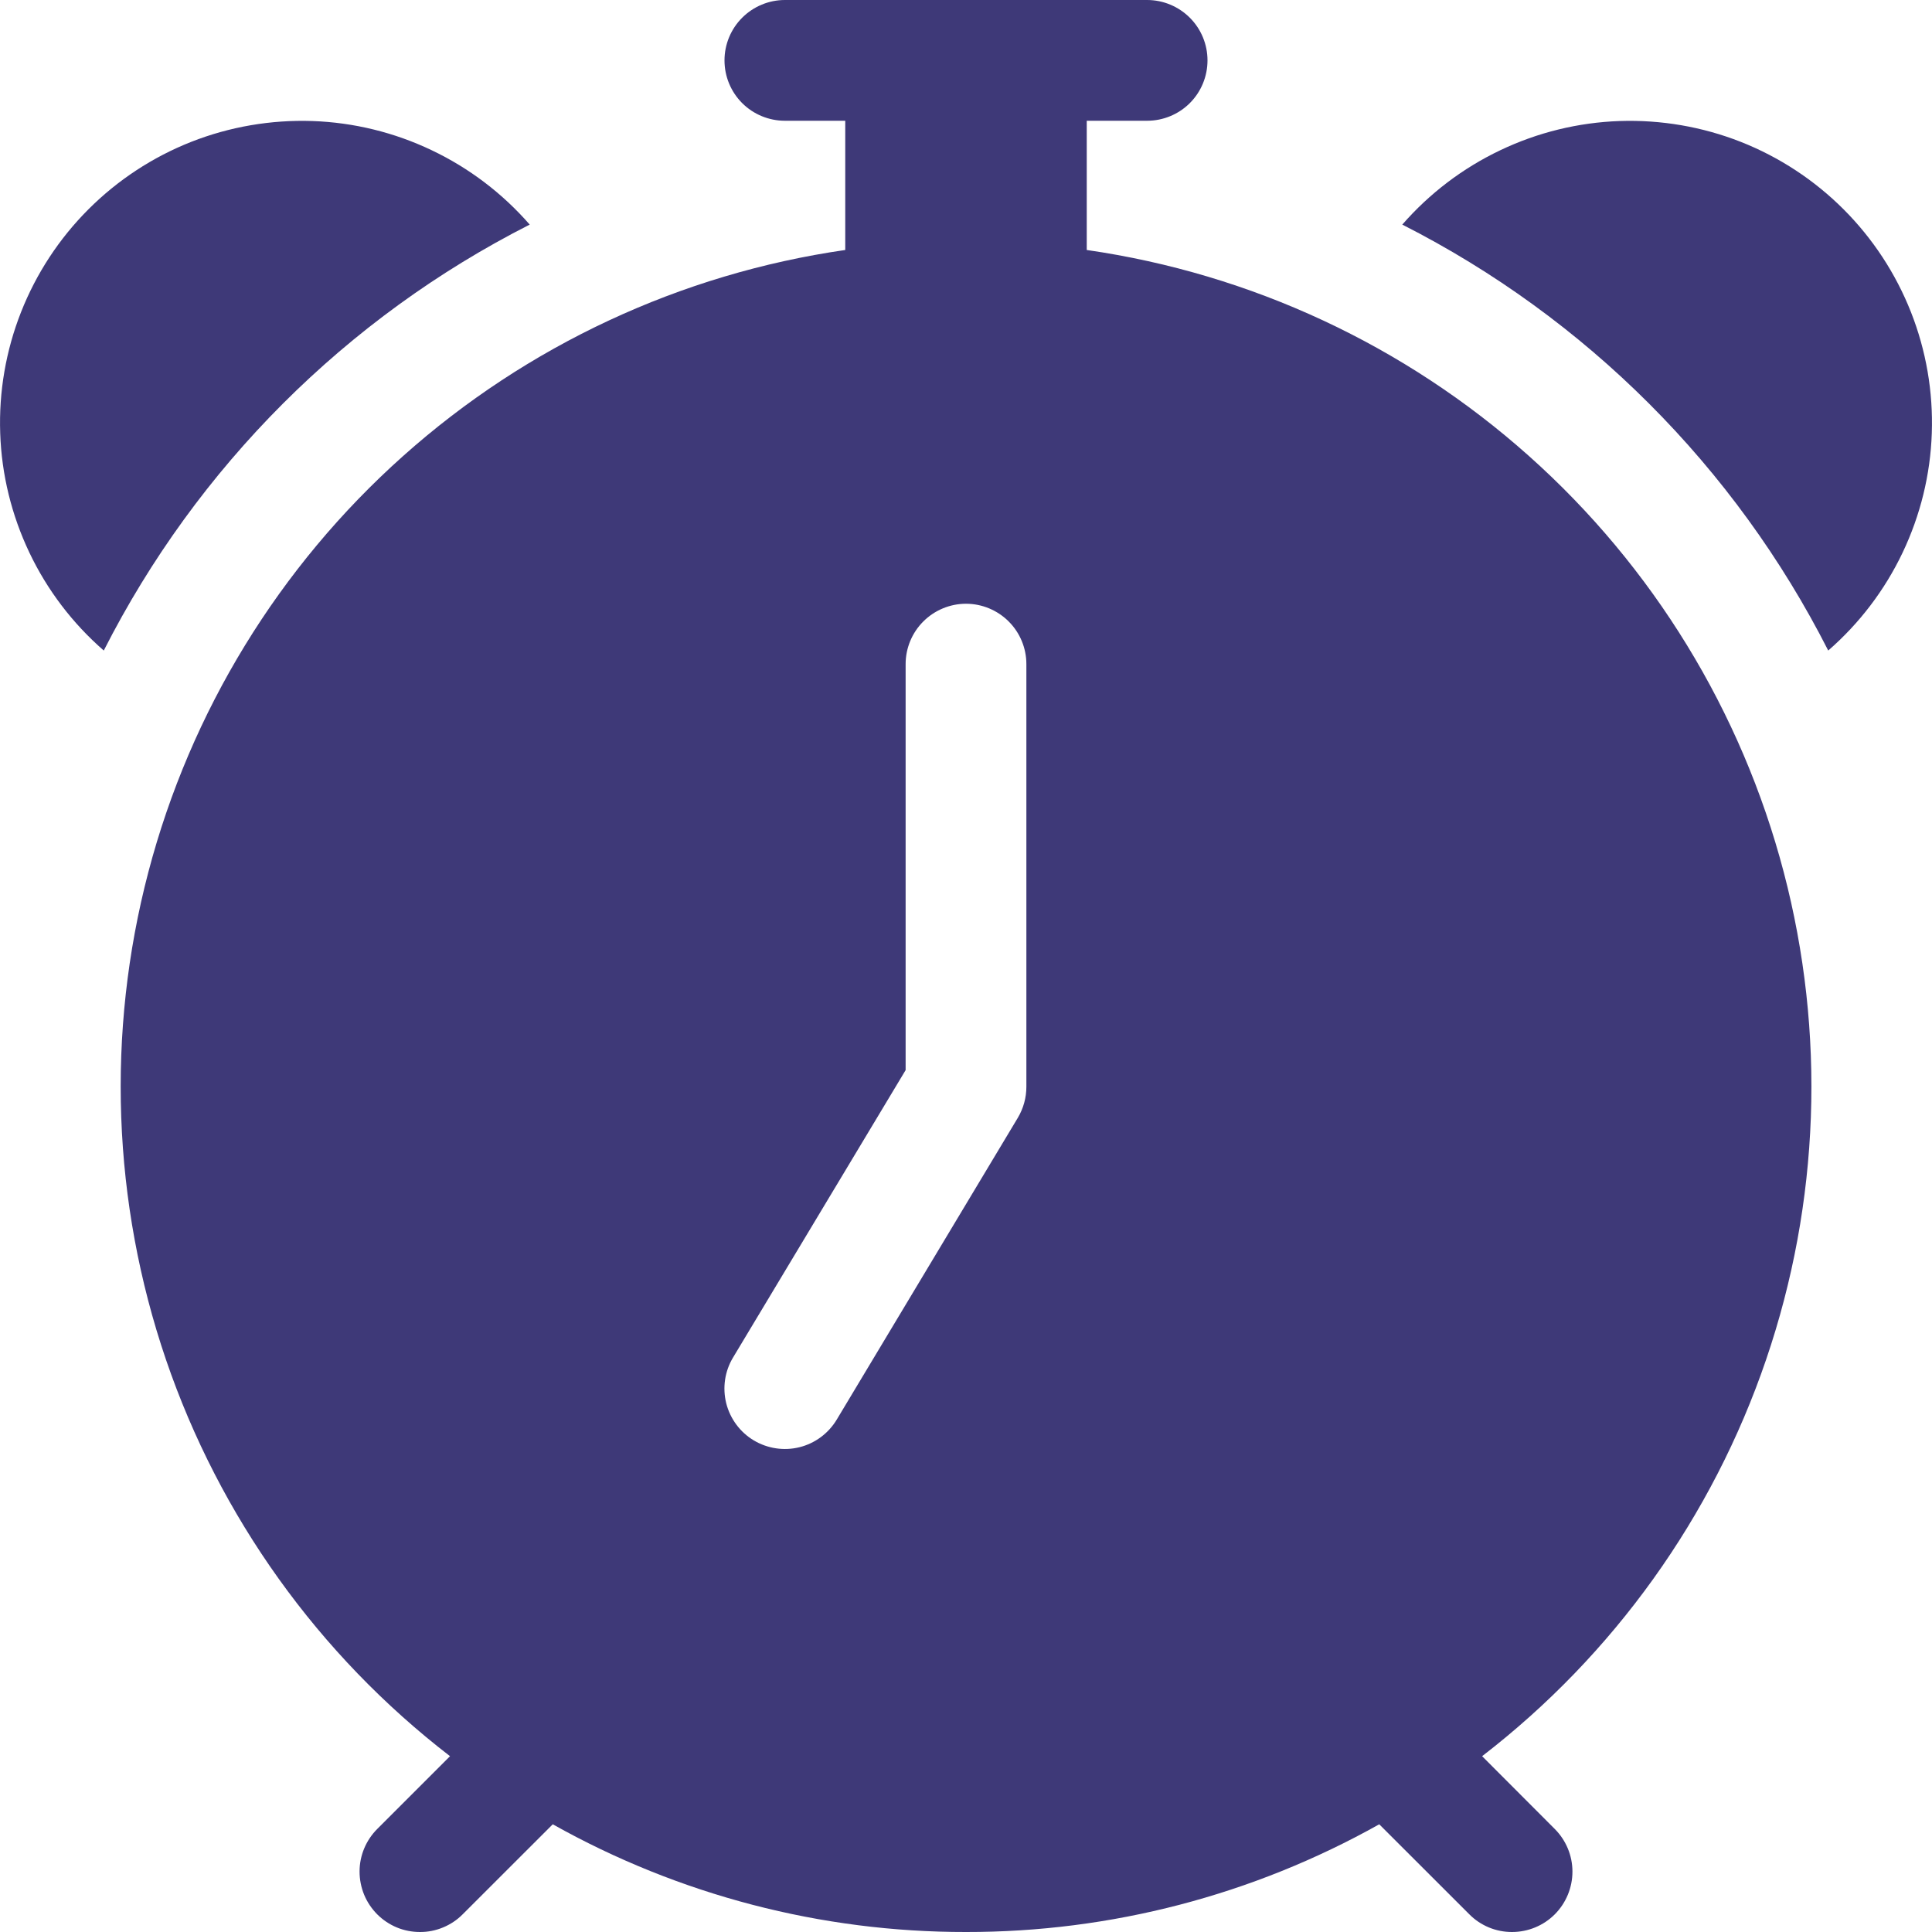 <svg width="28" height="28" viewBox="0 0 28 28" fill="none" xmlns="http://www.w3.org/2000/svg">
<path d="M10.5 0.875C10.5 0.643 10.592 0.421 10.756 0.257C10.92 0.093 11.143 0 11.375 0L16.625 0C16.857 0 17.08 0.093 17.244 0.257C17.408 0.421 17.5 0.643 17.5 0.875C17.5 1.108 17.408 1.33 17.244 1.494C17.08 1.658 16.857 1.75 16.625 1.75H15.75V3.623C18.134 3.967 20.363 5.006 22.159 6.609C23.956 8.212 25.24 10.31 25.851 12.639C26.462 14.967 26.374 17.425 25.596 19.704C24.819 21.983 23.387 23.982 21.48 25.452L22.532 26.506C22.696 26.67 22.789 26.892 22.789 27.124C22.789 27.357 22.697 27.579 22.533 27.744C22.369 27.908 22.146 28 21.914 28C21.682 28.001 21.459 27.909 21.295 27.744L19.989 26.439C18.16 27.465 16.097 28.003 14 28C11.903 28.003 9.84 27.465 8.011 26.439L6.705 27.744C6.624 27.826 6.527 27.89 6.421 27.934C6.315 27.978 6.201 28.001 6.086 28C5.971 28 5.857 27.978 5.751 27.934C5.645 27.89 5.548 27.825 5.467 27.744C5.386 27.662 5.321 27.566 5.277 27.459C5.234 27.353 5.211 27.239 5.211 27.124C5.211 26.892 5.304 26.67 5.468 26.506L6.522 25.452C4.614 23.982 3.183 21.983 2.405 19.704C1.628 17.425 1.539 14.968 2.15 12.639C2.761 10.31 4.045 8.213 5.841 6.61C7.638 5.006 9.867 3.967 12.25 3.623V1.75H11.375C11.143 1.75 10.92 1.658 10.756 1.494C10.592 1.33 10.5 1.108 10.5 0.875ZM14.875 9.625C14.875 9.393 14.783 9.171 14.619 9.007C14.455 8.843 14.232 8.75 14 8.75C13.768 8.75 13.545 8.843 13.381 9.007C13.217 9.171 13.125 9.393 13.125 9.625V15.509L10.624 19.674C10.504 19.873 10.469 20.111 10.525 20.337C10.582 20.562 10.725 20.756 10.924 20.875C11.123 20.994 11.362 21.03 11.587 20.974C11.812 20.918 12.006 20.774 12.126 20.575L14.751 16.2C14.832 16.064 14.875 15.909 14.875 15.75V9.625ZM1.504 9.428C1.051 9.034 0.684 8.551 0.426 8.009C0.168 7.467 0.023 6.878 0.003 6.279C-0.018 5.679 0.085 5.081 0.305 4.523C0.525 3.965 0.857 3.458 1.282 3.033C1.706 2.609 2.213 2.276 2.771 2.056C3.33 1.836 3.928 1.734 4.527 1.754C5.127 1.775 5.716 1.919 6.258 2.178C6.8 2.436 7.283 2.803 7.677 3.255C5.016 4.606 2.855 6.768 1.504 9.428ZM20.323 3.255C20.717 2.803 21.2 2.436 21.742 2.178C22.284 1.919 22.873 1.775 23.473 1.754C24.072 1.734 24.67 1.836 25.229 2.056C25.787 2.276 26.294 2.609 26.718 3.033C27.143 3.458 27.475 3.965 27.695 4.523C27.915 5.081 28.018 5.679 27.997 6.279C27.977 6.878 27.832 7.467 27.574 8.009C27.316 8.551 26.949 9.034 26.496 9.428C25.145 6.768 22.984 4.606 20.323 3.255Z" fill="#3E3978"/>
</svg>
